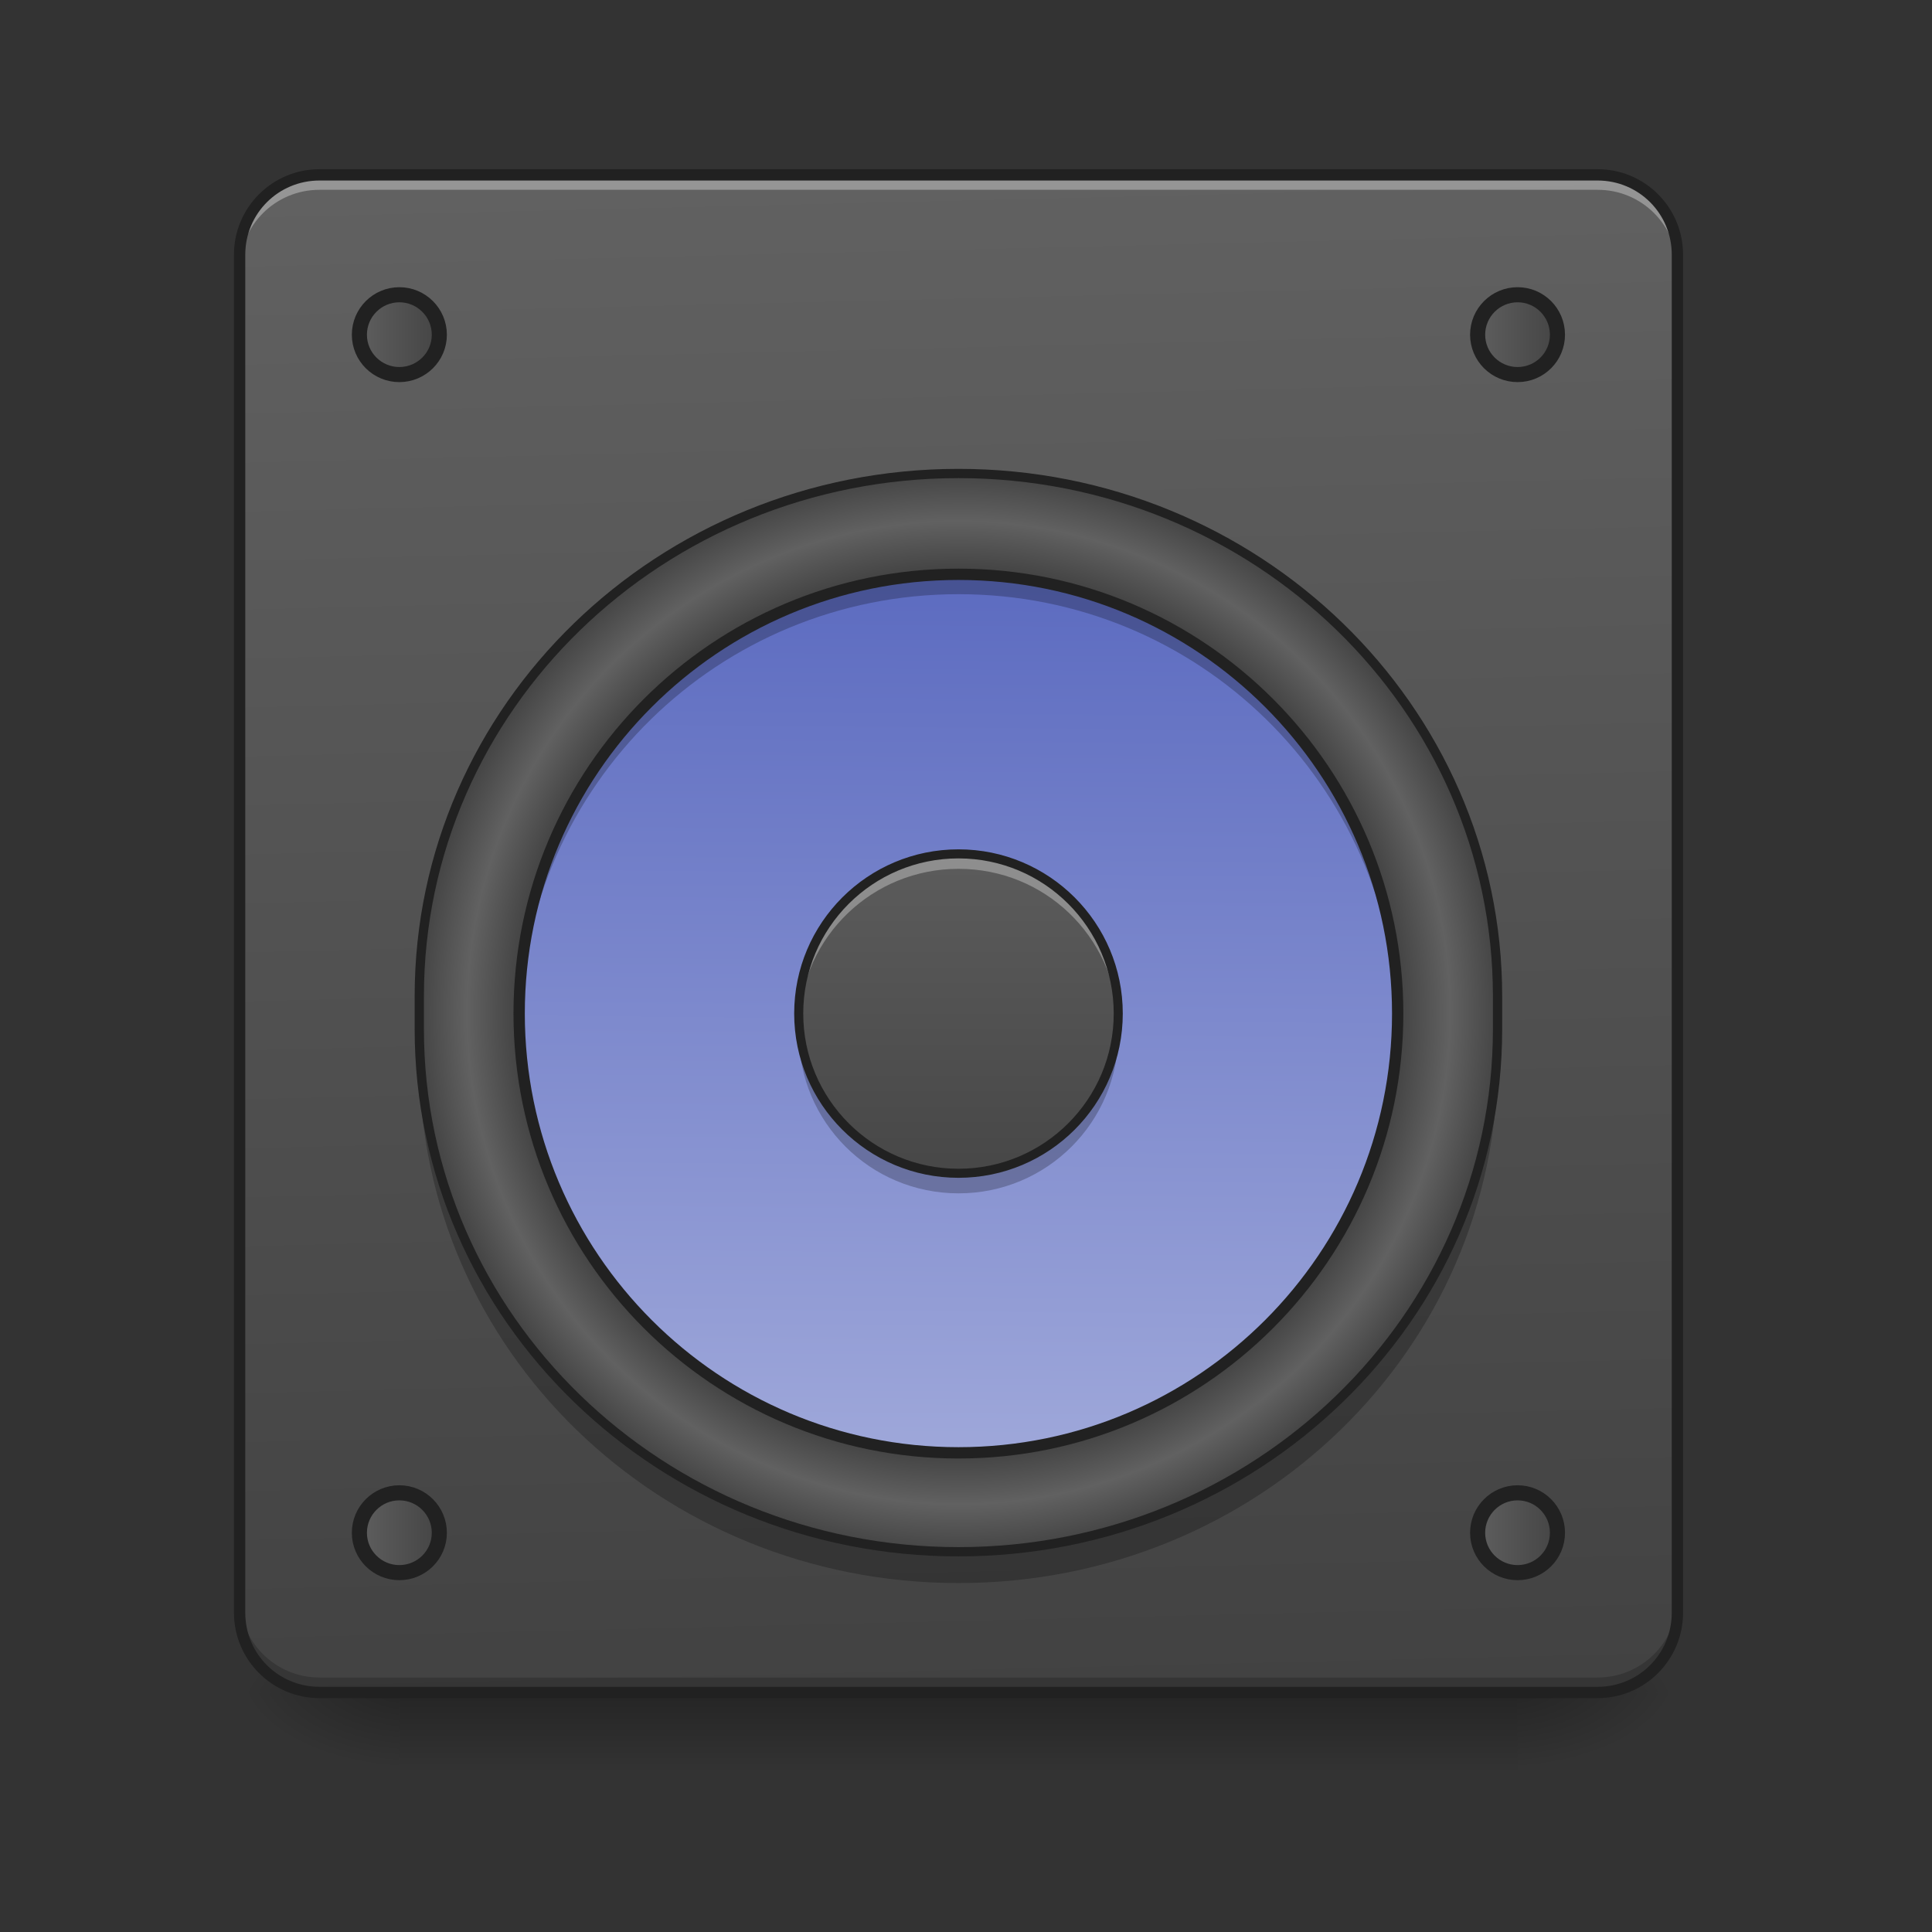 <svg height="64pt" viewBox="0 0 64 64" width="64pt" xmlns="http://www.w3.org/2000/svg" xmlns:xlink="http://www.w3.org/1999/xlink"><rect x="0" y="0" width="64" height="64" fill="#333333" stroke="none"/><linearGradient id="a" gradientUnits="userSpaceOnUse" x1="31.753" x2="31.753" y1="56.068" y2="58.714"><stop offset="0" stop-opacity=".275"/><stop offset="1" stop-opacity="0"/></linearGradient><linearGradient id="b"><stop offset="0" stop-opacity=".314"/><stop offset=".222" stop-opacity=".275"/><stop offset="1" stop-opacity="0"/></linearGradient><radialGradient id="c" cx="450.909" cy="189.579" gradientTransform="matrix(0 -.156 -.281 -0 102.938 127.191)" gradientUnits="userSpaceOnUse" r="21.167" xlink:href="#b"/><radialGradient id="d" cx="450.909" cy="189.579" gradientTransform="matrix(-0 .156 .281 0 -39.432 -15.055)" gradientUnits="userSpaceOnUse" r="21.167" xlink:href="#b"/><radialGradient id="e" cx="450.909" cy="189.579" gradientTransform="matrix(-0 -.156 .281 -0 -39.432 127.191)" gradientUnits="userSpaceOnUse" r="21.167" xlink:href="#b"/><radialGradient id="f" cx="450.909" cy="189.579" gradientTransform="matrix(0 .156 -.281 0 102.938 -15.055)" gradientUnits="userSpaceOnUse" r="21.167" xlink:href="#b"/><linearGradient id="g" gradientTransform="matrix(.151 0 0 .435 -11.708 67.283)" gradientUnits="userSpaceOnUse" x1="306.917" x2="305.955" y1="-25.792" y2="-141.415"><stop offset="0" stop-color="#424242"/><stop offset="1" stop-color="#616161"/></linearGradient><radialGradient id="h" cx="31.753" cy="33.546" gradientUnits="userSpaceOnUse" r="18.015"><stop offset="0" stop-color="#616161"/><stop offset=".808" stop-color="#424242"/><stop offset=".904" stop-color="#616161"/><stop offset="1" stop-color="#424242"/></radialGradient><linearGradient id="i" gradientUnits="userSpaceOnUse" x1="30.783" x2="30.509" y1="19.023" y2="48.506"><stop offset="0" stop-color="#5c6bc0"/><stop offset="1" stop-color="#9fa8da"/></linearGradient><linearGradient id="j"><stop offset="0" stop-color="#616161"/><stop offset="1" stop-color="#424242"/></linearGradient><linearGradient id="k" gradientTransform="matrix(1.333 0 0 1.333 -137.583 31.528)" gradientUnits="userSpaceOnUse" x1="395.375" x2="414.25" xlink:href="#j" y1="-118.396" y2="-118.396"/><linearGradient id="l" gradientUnits="userSpaceOnUse" x1="33.076" x2="33.076" xlink:href="#j" y1="25.638" y2="41.514"/><linearGradient id="m" gradientTransform="matrix(1.333 0 0 1.333 -433.917 31.528)" gradientUnits="userSpaceOnUse" x1="395.375" x2="414.25" xlink:href="#j" y1="-118.396" y2="-118.396"/><linearGradient id="n" gradientTransform="matrix(1.333 0 0 1.333 -137.583 349.028)" gradientUnits="userSpaceOnUse" x1="395.375" x2="414.25" xlink:href="#j" y1="-118.396" y2="-118.396"/><linearGradient id="o" gradientTransform="matrix(1.333 0 0 1.333 -433.917 349.028)" gradientUnits="userSpaceOnUse" x1="395.375" x2="414.25" xlink:href="#j" y1="-118.396" y2="-118.396"/><path d="m31.754 11.086c-5.684 0-10.887 1.973-14.969 5.273l-.965-.965c-.98-.98-2.559-.98-3.543 0-.609.613-.84 1.453-.688 2.242.09-.477.32-.934.688-1.301.984-.984 2.562-.984 3.543 0l.965.961c4.082-3.301 9.285-5.273 14.969-5.273s10.887 1.973 14.969 5.273l.965-.961c.98-.984 2.559-.984 3.539 0 .371.367.602.824.691 1.301.148-.789-.082-1.629-.691-2.242-.98-.98-2.559-.98-3.539 0l-.965.965c-4.082-3.301-9.285-5.273-14.969-5.273zm-18.926 9.34c-3.051 4-4.859 9-4.859 14.441 0 .16 0 .316.004.473.105-5.5 2.059-10.531 5.27-14.5zm37.848 0-.414.414c3.211 3.969 5.164 9 5.27 14.5.004-.156.008-.312.008-.473 0-5.441-1.812-10.441-4.863-14.441zm-37.848 29.824-.551.551c-.609.613-.84 1.457-.688 2.242.09-.477.32-.934.688-1.301l.965-.965c-.141-.172-.277-.348-.414-.527zm37.848 0c-.137.18-.273.355-.414.527l.965.965c.371.367.602.824.691 1.301.148-.785-.082-1.629-.691-2.242zm0 0" fill="#fff" fill-opacity=".392"/><path d="m13.23 56.066h37.047v2.648h-37.047zm0 0" fill="url(#a)"/><path d="m50.277 56.066h5.289v-2.645h-5.289zm0 0" fill="url(#c)"/><path d="m13.23 56.066h-5.293v2.648h5.293zm0 0" fill="url(#d)"/><path d="m13.23 56.066h-5.293v-2.645h5.293zm0 0" fill="url(#e)"/><path d="m50.277 56.066h5.289v2.648h-5.289zm0 0" fill="url(#f)"/><path d="m10.586 5.793h42.336c1.461 0 2.645 1.184 2.645 2.645v44.984c0 1.461-1.184 2.645-2.645 2.645h-42.336c-1.465 0-2.648-1.184-2.648-2.645v-44.984c0-1.461 1.184-2.645 2.648-2.645zm0 0" fill="url(#g)"/><path d="m13.891 34.066v1.059c0 9.594 7.969 17.316 17.863 17.316 9.895 0 17.859-7.723 17.859-17.316v-1.059c0 9.594-7.965 17.32-17.859 17.32-9.895 0-17.863-7.727-17.863-17.32zm0 0" fill-opacity=".235"/><path d="m10.586 55.902c-1.469 0-2.648-1.18-2.648-2.645v-.332c0 1.465 1.18 2.645 2.648 2.645h42.336c1.465 0 2.645-1.18 2.645-2.645v.332c0 1.465-1.18 2.645-2.645 2.645zm0 0" fill-opacity=".196"/><path d="m10.586 5.957c-1.469 0-2.648 1.18-2.648 2.648v.328c0-1.465 1.18-2.648 2.648-2.645h42.336c1.465-.004 2.645 1.18 2.645 2.645v-.328c0-1.469-1.18-2.648-2.645-2.648zm0 0" fill="#e6e6e6" fill-opacity=".392"/><path d="m10.586 5.605c-1.566 0-2.836 1.266-2.836 2.832v44.984c0 1.566 1.27 2.832 2.836 2.832h42.336c1.566 0 2.832-1.266 2.832-2.832v-44.984c0-1.566-1.266-2.832-2.832-2.832zm0 .375h42.336c1.363 0 2.457 1.094 2.457 2.457v44.984c0 1.367-1.094 2.457-2.457 2.457h-42.336c-1.367 0-2.461-1.09-2.461-2.457v-44.984c0-1.363 1.094-2.457 2.461-2.457zm0 0" fill="#212121"/><path d="m31.754 15.684c9.863 0 17.859 7.754 17.859 17.32v1.082c0 9.566-7.996 17.32-17.859 17.32-9.867 0-17.863-7.754-17.863-17.32v-1.082c0-9.566 7.996-17.32 17.863-17.32zm0 0" fill="url(#h)"/><path d="m31.754 19.023c8.035 0 14.551 6.516 14.551 14.551 0 8.039-6.516 14.555-14.551 14.555-8.039 0-14.555-6.516-14.555-14.555 0-8.035 6.516-14.551 14.555-14.551zm0 0" fill="url(#i)"/><path d="m402.18-136.914c5.843 0 10.561 4.75 10.561 10.593s-4.718 10.561-10.561 10.561-10.593-4.718-10.593-10.561 4.75-10.593 10.593-10.593zm0 0" fill="url(#k)" stroke="#212121" stroke-linecap="round" stroke-linejoin="round" stroke-width="4" transform="matrix(.125 0 0 .125 0 26.878)"/><path d="m31.754 28.285c2.922 0 5.293 2.367 5.293 5.289 0 2.926-2.371 5.293-5.293 5.293s-5.293-2.367-5.293-5.293c0-2.922 2.371-5.289 5.293-5.289zm0 0" fill="url(#l)"/><g stroke-linecap="round" stroke-linejoin="round" stroke-width="4"><path d="m105.834-136.914c5.843 0 10.593 4.75 10.593 10.593s-4.75 10.561-10.593 10.561-10.593-4.718-10.593-10.561 4.75-10.593 10.593-10.593zm0 0" fill="url(#m)" stroke="#212121" transform="matrix(.125 0 0 .125 0 26.878)"/><path d="m402.18 180.587c5.843 0 10.561 4.75 10.561 10.593s-4.718 10.561-10.561 10.561-10.593-4.718-10.593-10.561 4.75-10.593 10.593-10.593zm0 0" fill="url(#n)" stroke="#212121" transform="matrix(.125 0 0 .125 0 26.878)"/><path d="m105.834 180.587c5.843 0 10.593 4.75 10.593 10.593s-4.75 10.561-10.593 10.561-10.593-4.718-10.593-10.561 4.75-10.593 10.593-10.593zm0 0" fill="url(#o)" stroke="#212121" transform="matrix(.125 0 0 .125 0 26.878)"/></g><path d="m31.754 19.023c-8.062 0-14.555 6.488-14.555 14.551 0 .109.004.215.004.324.18-7.906 6.602-14.215 14.551-14.215 7.949 0 14.367 6.309 14.547 14.215.004-.109.004-.215.004-.324 0-8.062-6.488-14.551-14.551-14.551zm0 0" fill-opacity=".235"/><path d="m26.473 33.906c-.008.109-.012.219-.012.332 0 2.93 2.359 5.293 5.293 5.293 2.93 0 5.293-2.363 5.293-5.293 0-.113-.004-.223-.012-.332-.172 2.777-2.461 4.961-5.281 4.961-2.82 0-5.113-2.184-5.281-4.961zm0 0" fill-opacity=".235"/><path d="m254.007-62.827c64.275 0 116.395 52.12 116.395 116.395 0 64.306-52.12 116.426-116.395 116.426-64.306 0-116.426-52.12-116.426-116.426 0-64.275 52.12-116.395 116.426-116.395zm0 0" fill="none" stroke="#212121" stroke-linecap="round" stroke-width="3" transform="matrix(.125 0 0 .125 0 26.878)"/><path d="m254.007-89.543c78.899 0 142.861 62.025 142.861 138.549v8.655c0 76.524-63.963 138.549-142.861 138.549-78.93 0-142.893-62.025-142.893-138.549v-8.655c0-76.524 63.963-138.549 142.893-138.549zm0 0" fill="none" stroke="#212121" stroke-linecap="round" stroke-width="2.455" transform="matrix(.125 0 0 .125 0 26.878)"/><path d="m31.754 28.285c-2.934 0-5.293 2.359-5.293 5.289 0 .086.004.168.004.25.129-2.816 2.441-5.043 5.289-5.043s5.156 2.227 5.285 5.043c.004-.082.008-.164.008-.25 0-2.93-2.363-5.289-5.293-5.289zm0 0" fill="#fff" fill-opacity=".314"/><path d="m254.007 11.26c23.373 0 42.34 18.936 42.34 42.308 0 23.404-18.967 42.34-42.34 42.34s-42.34-18.936-42.34-42.34c0-23.373 18.967-42.308 42.34-42.308zm0 0" fill="none" stroke="#212121" stroke-width="2.4" transform="matrix(.125 0 0 .125 0 26.878)"/></svg>